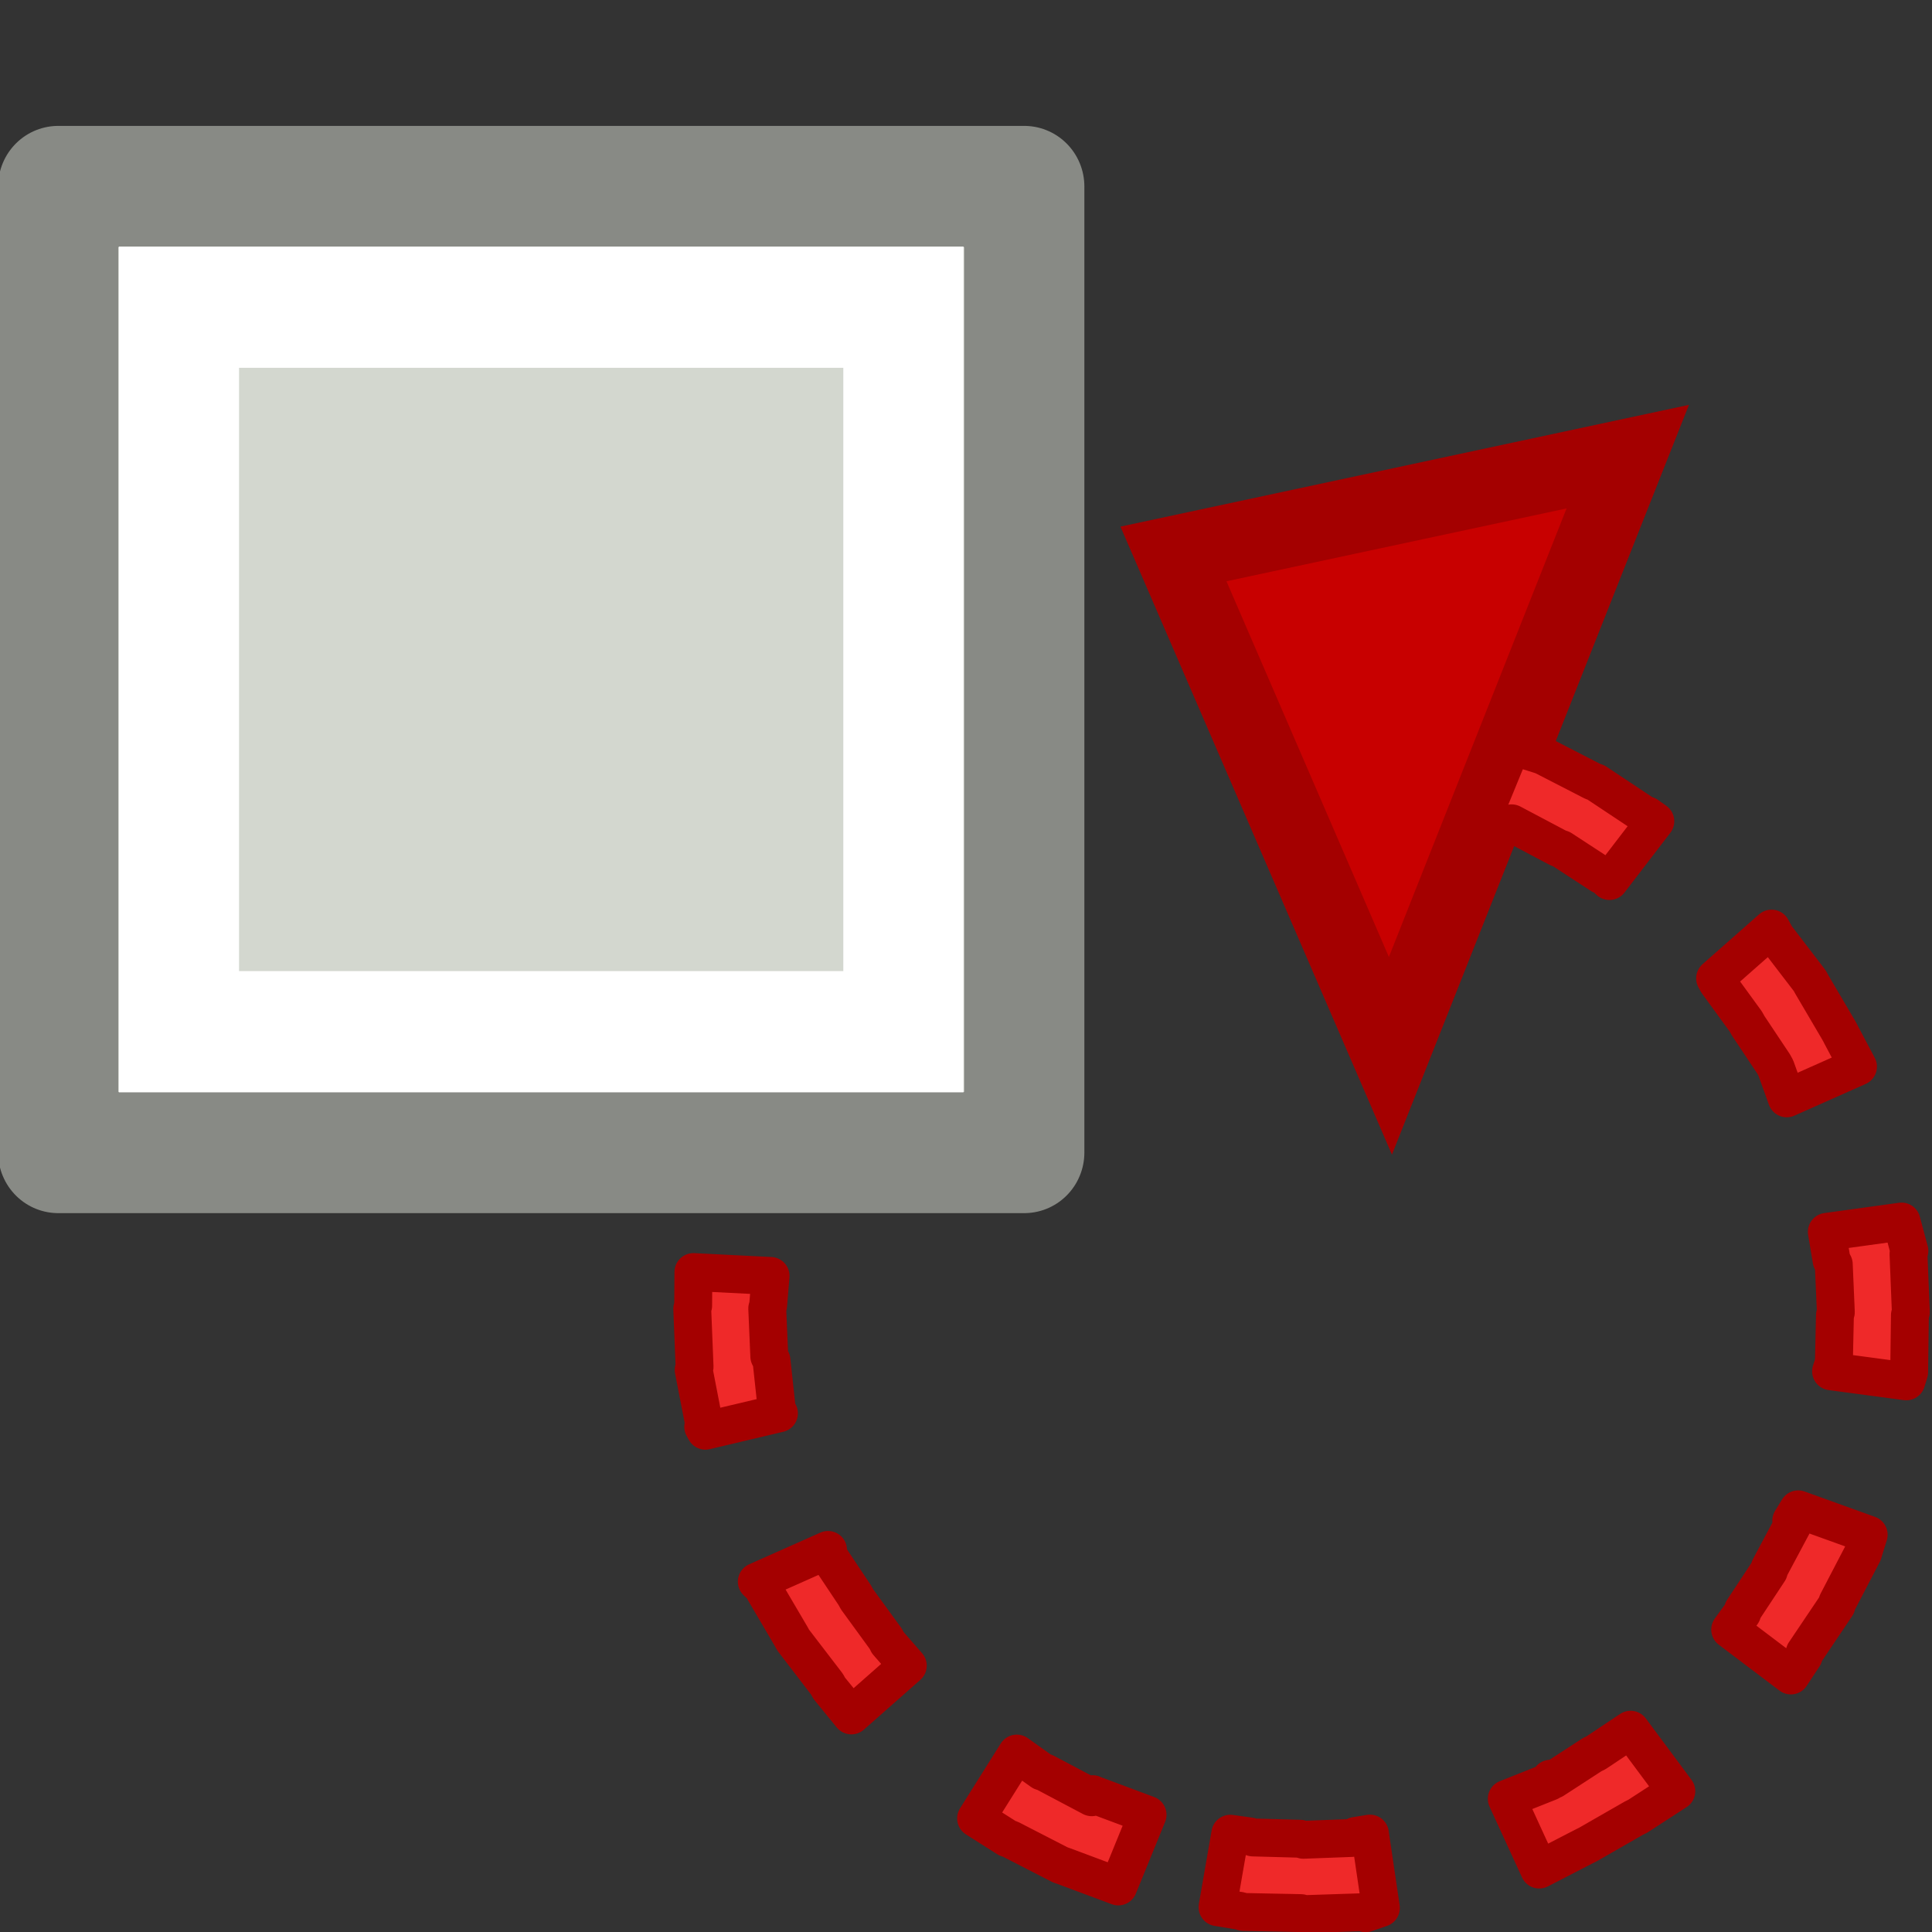 <?xml version="1.0" encoding="UTF-8" standalone="no"?>
<!-- Created with Inkscape (http://www.inkscape.org/) -->

<svg
   xmlns:dc="http://purl.org/dc/elements/1.1/"
   xmlns:cc="http://creativecommons.org/ns#"
   xmlns:rdf="http://www.w3.org/1999/02/22-rdf-syntax-ns#"
   xmlns:svg="http://www.w3.org/2000/svg"
   xmlns="http://www.w3.org/2000/svg"
   xmlns:xlink="http://www.w3.org/1999/xlink"
   xmlns:sodipodi="http://sodipodi.sourceforge.net/DTD/sodipodi-0.dtd"
   xmlns:inkscape="http://www.inkscape.org/namespaces/inkscape"
   width="48"
   height="48"
   id="svg6944"
   sodipodi:version="0.32"
   inkscape:version="0.46+devel r21210 custom"
   version="1.0"
   sodipodi:docname="dialog-transform.svg"
   inkscape:output_extension="org.inkscape.output.svg.inkscape">
  <rect width="100%" height="100%" fill="#333333" stroke="none"/>
  <defs
     id="defs6946">
    <linearGradient
       id="linearGradient11207">
      <stop
         style="stop-color:#d3d7cf;stop-opacity:1;"
         offset="0"
         id="stop11209" />
      <stop
         style="stop-color:#d3d7cf;stop-opacity:1;"
         offset="1"
         id="stop11211" />
    </linearGradient>
    <linearGradient
       id="linearGradient11215">
      <stop
         style="stop-color:#888a85;stop-opacity:1;"
         offset="0"
         id="stop11217" />
      <stop
         style="stop-color:#888a85;stop-opacity:1;"
         offset="1"
         id="stop11219" />
    </linearGradient>
    <linearGradient
       id="linearGradient11201">
      <stop
         style="stop-color:#ffffff;stop-opacity:1;"
         offset="0"
         id="stop11203" />
      <stop
         style="stop-color:#ffffff;stop-opacity:1;"
         offset="1"
         id="stop11205" />
    </linearGradient>
    <linearGradient
       inkscape:collect="always"
       xlink:href="#linearGradient11207"
       id="linearGradient13689"
       gradientUnits="userSpaceOnUse"
       gradientTransform="matrix(1.5,0,0,1.778,46.763,-230.388)"
       x1="1469"
       y1="34.5"
       x2="1482"
       y2="34.5" />
    <linearGradient
       inkscape:collect="always"
       xlink:href="#linearGradient11215"
       id="linearGradient13691"
       gradientUnits="userSpaceOnUse"
       gradientTransform="matrix(1.5,0,0,1.778,46.763,-230.388)"
       x1="1469"
       y1="34.5"
       x2="1482"
       y2="34.5" />
    <linearGradient
       inkscape:collect="always"
       xlink:href="#linearGradient11201"
       id="linearGradient13693"
       gradientUnits="userSpaceOnUse"
       gradientTransform="matrix(1.579,0,0,1.667,54.748,-129.368)"
       x1="1470"
       y1="34.5"
       x2="1481"
       y2="34.5" />
  </defs>
  <sodipodi:namedview
     id="base"
     pagecolor="#ffffff"
     bordercolor="#666666"
     borderopacity="1.0"
     inkscape:pageopacity="0.0"
     inkscape:pageshadow="2"
     inkscape:zoom="1.4"
     inkscape:cx="36.218716"
     inkscape:cy="-12.551398"
     inkscape:document-units="px"
     inkscape:current-layer="layer1"
     showgrid="false"
     inkscape:window-width="1024"
     inkscape:window-height="737"
     inkscape:window-x="0"
     inkscape:window-y="1" />
  <g
     inkscape:label="Layer 1"
     inkscape:groupmode="layer"
     id="layer1">
    <rect
       y="33.692"
       x="59.767"
       height="16"
       width="16"
       id="rect20769"
       style="fill:#ffffff;fill-opacity:0;stroke:none;display:inline" />
    <g
       style="display:inline"
       id="object_trans"
       transform="matrix(3.201,0,0,3.202,-1232.968,-365.62)">
      <path
         id="path19152"
         d="m 394.29,118.483 1.684,3.894 1.842,-4.649 -3.526,0.755 z"
         style="fill:#c80000;fill-opacity:1;fill-rule:evenodd;stroke:#a40000;stroke-width:0.587;stroke-linecap:butt;stroke-linejoin:miter;stroke-miterlimit:4;stroke-opacity:1;stroke-dasharray:none"
         sodipodi:nodetypes="cccc" />
      <g
         transform="matrix(1,0,0,1.008,374.951,-91.764)"
         id="g19154"
         style="stroke:#204a87">
        <rect
           style="fill:url(#linearGradient13689);fill-opacity:1;fill-rule:evenodd;stroke:url(#linearGradient13691);stroke-width:0.933;stroke-linecap:butt;stroke-linejoin:round;stroke-miterlimit:0;stroke-opacity:1;stroke-dasharray:none;stroke-dashoffset:0;marker:none;visibility:visible;display:inline;overflow:visible;enable-background:accumulate"
           id="rect19156"
           width="7.498"
           height="7.436"
           x="10.683"
           y="205.75" />
        <rect
           style="fill:none;stroke:url(#linearGradient13693);stroke-width:0.933;stroke-linecap:round;stroke-linejoin:miter;stroke-miterlimit:2;stroke-opacity:1;stroke-dasharray:none;stroke-dashoffset:0;marker:none;visibility:visible;display:inline;overflow:visible;enable-background:accumulate"
           id="rect19158"
           width="5.623"
           height="5.577"
           x="11.62"
           y="206.679" />
      </g>
      <path
         style="fill:#ef2929;fill-opacity:1;fill-rule:evenodd;stroke:#a40000;stroke-width:0.294;stroke-linecap:butt;stroke-linejoin:round;stroke-miterlimit:0;stroke-opacity:1;stroke-dasharray:none;stroke-dashoffset:0;marker:none;display:inline"
         d="m 399.139,125.896 -0.054,0.088 0.024,0.008 -0.191,0.358 -0.007,0.024 -0.2,0.303 -0.007,0.024 -0.093,0.128 0.471,0.356 0.1,-0.152 0.007,-0.024 0.247,-0.367 0.007,-0.024 0.199,-0.382 0.007,-0.024 0.037,-0.119 -0.547,-0.197 z m 0.867,-1.507 0.007,-0.024 -0.018,-0.45 0.007,-0.024 -0.061,-0.228 -0.58,0.08 0.037,0.221 0.017,0.031 0.016,0.371 -0.007,0.024 -0.008,0.363 -0.007,0.024 -0.015,0.048 0.584,0.078 0.015,-0.048 0.007,-0.024 0.006,-0.442 z m -2.168,3.217 -0.267,0.178 -0.032,0.016 -0.299,0.194 -0.024,-0.008 -0.007,0.024 -0.332,0.132 0.252,0.549 0.347,-0.179 0.032,-0.016 0.354,-0.203 0.032,-0.016 0.299,-0.194 -0.354,-0.476 z m 1.632,-5.397 -0.017,-0.031 -0.207,-0.352 -0.017,-0.031 -0.263,-0.343 -0.017,-0.031 -0.017,-0.031 -0.438,0.386 0.017,0.031 0.222,0.305 0.017,0.031 0.198,0.297 0.017,0.031 0.085,0.236 0.553,-0.246 -0.133,-0.251 z m -3.655,6.203 -0.111,0.018 -0.032,0.016 -0.374,0.014 -0.024,-0.008 -0.367,-0.01 -0.024,-0.008 -0.152,-0.021 -0.099,0.57 0.176,0.029 0.024,0.008 0.447,0.009 0.024,0.008 0.454,-0.015 0.024,0.008 0.119,-0.041 -0.085,-0.575 z m 2.15,-7.901 -0.024,-0.008 -0.372,-0.247 -0.024,-0.008 -0.387,-0.199 -0.024,-0.008 -0.217,-0.068 -0.219,0.533 0.209,0.091 0.007,-0.024 0.363,0.192 0.024,0.008 0.308,0.201 0.024,0.008 0.041,0.039 0.356,-0.464 -0.065,-0.046 z m -4.302,7.595 -0.007,0.024 -0.363,-0.192 -0.024,-0.008 -0.195,-0.139 -0.316,0.503 0.243,0.154 0.024,0.008 0.387,0.199 0.024,0.008 0.426,0.159 0.227,-0.556 -0.426,-0.159 z m -1.59,-1.176 -0.017,-0.031 -0.222,-0.305 -0.017,-0.031 -0.198,-0.297 -0.017,-0.031 0.007,-0.024 -0.553,0.246 0.041,0.039 0.017,0.031 0.207,0.352 0.017,0.031 0.263,0.343 0.017,0.031 0.172,0.211 0.438,-0.386 -0.156,-0.179 z m -0.862,-1.811 -0.041,-0.379 -0.017,-0.031 -0.016,-0.371 0.007,-0.024 0.019,-0.229 -0.599,-0.03 -0.002,0.261 -0.007,0.024 0.018,0.45 -0.007,0.024 0.081,0.417 -0.007,0.024 0.017,0.031 0.571,-0.135 -0.017,-0.031 z"
         id="path9818"
         sodipodi:nodetypes="cccccccccccccccccccccccccccccccccccccccccccccccccccccccccccccccccccccccccccccccccccccccccccccccccccccccccccccccccccccccccccccccccccccccccccccccc" />
    </g>
  </g>
</svg>
